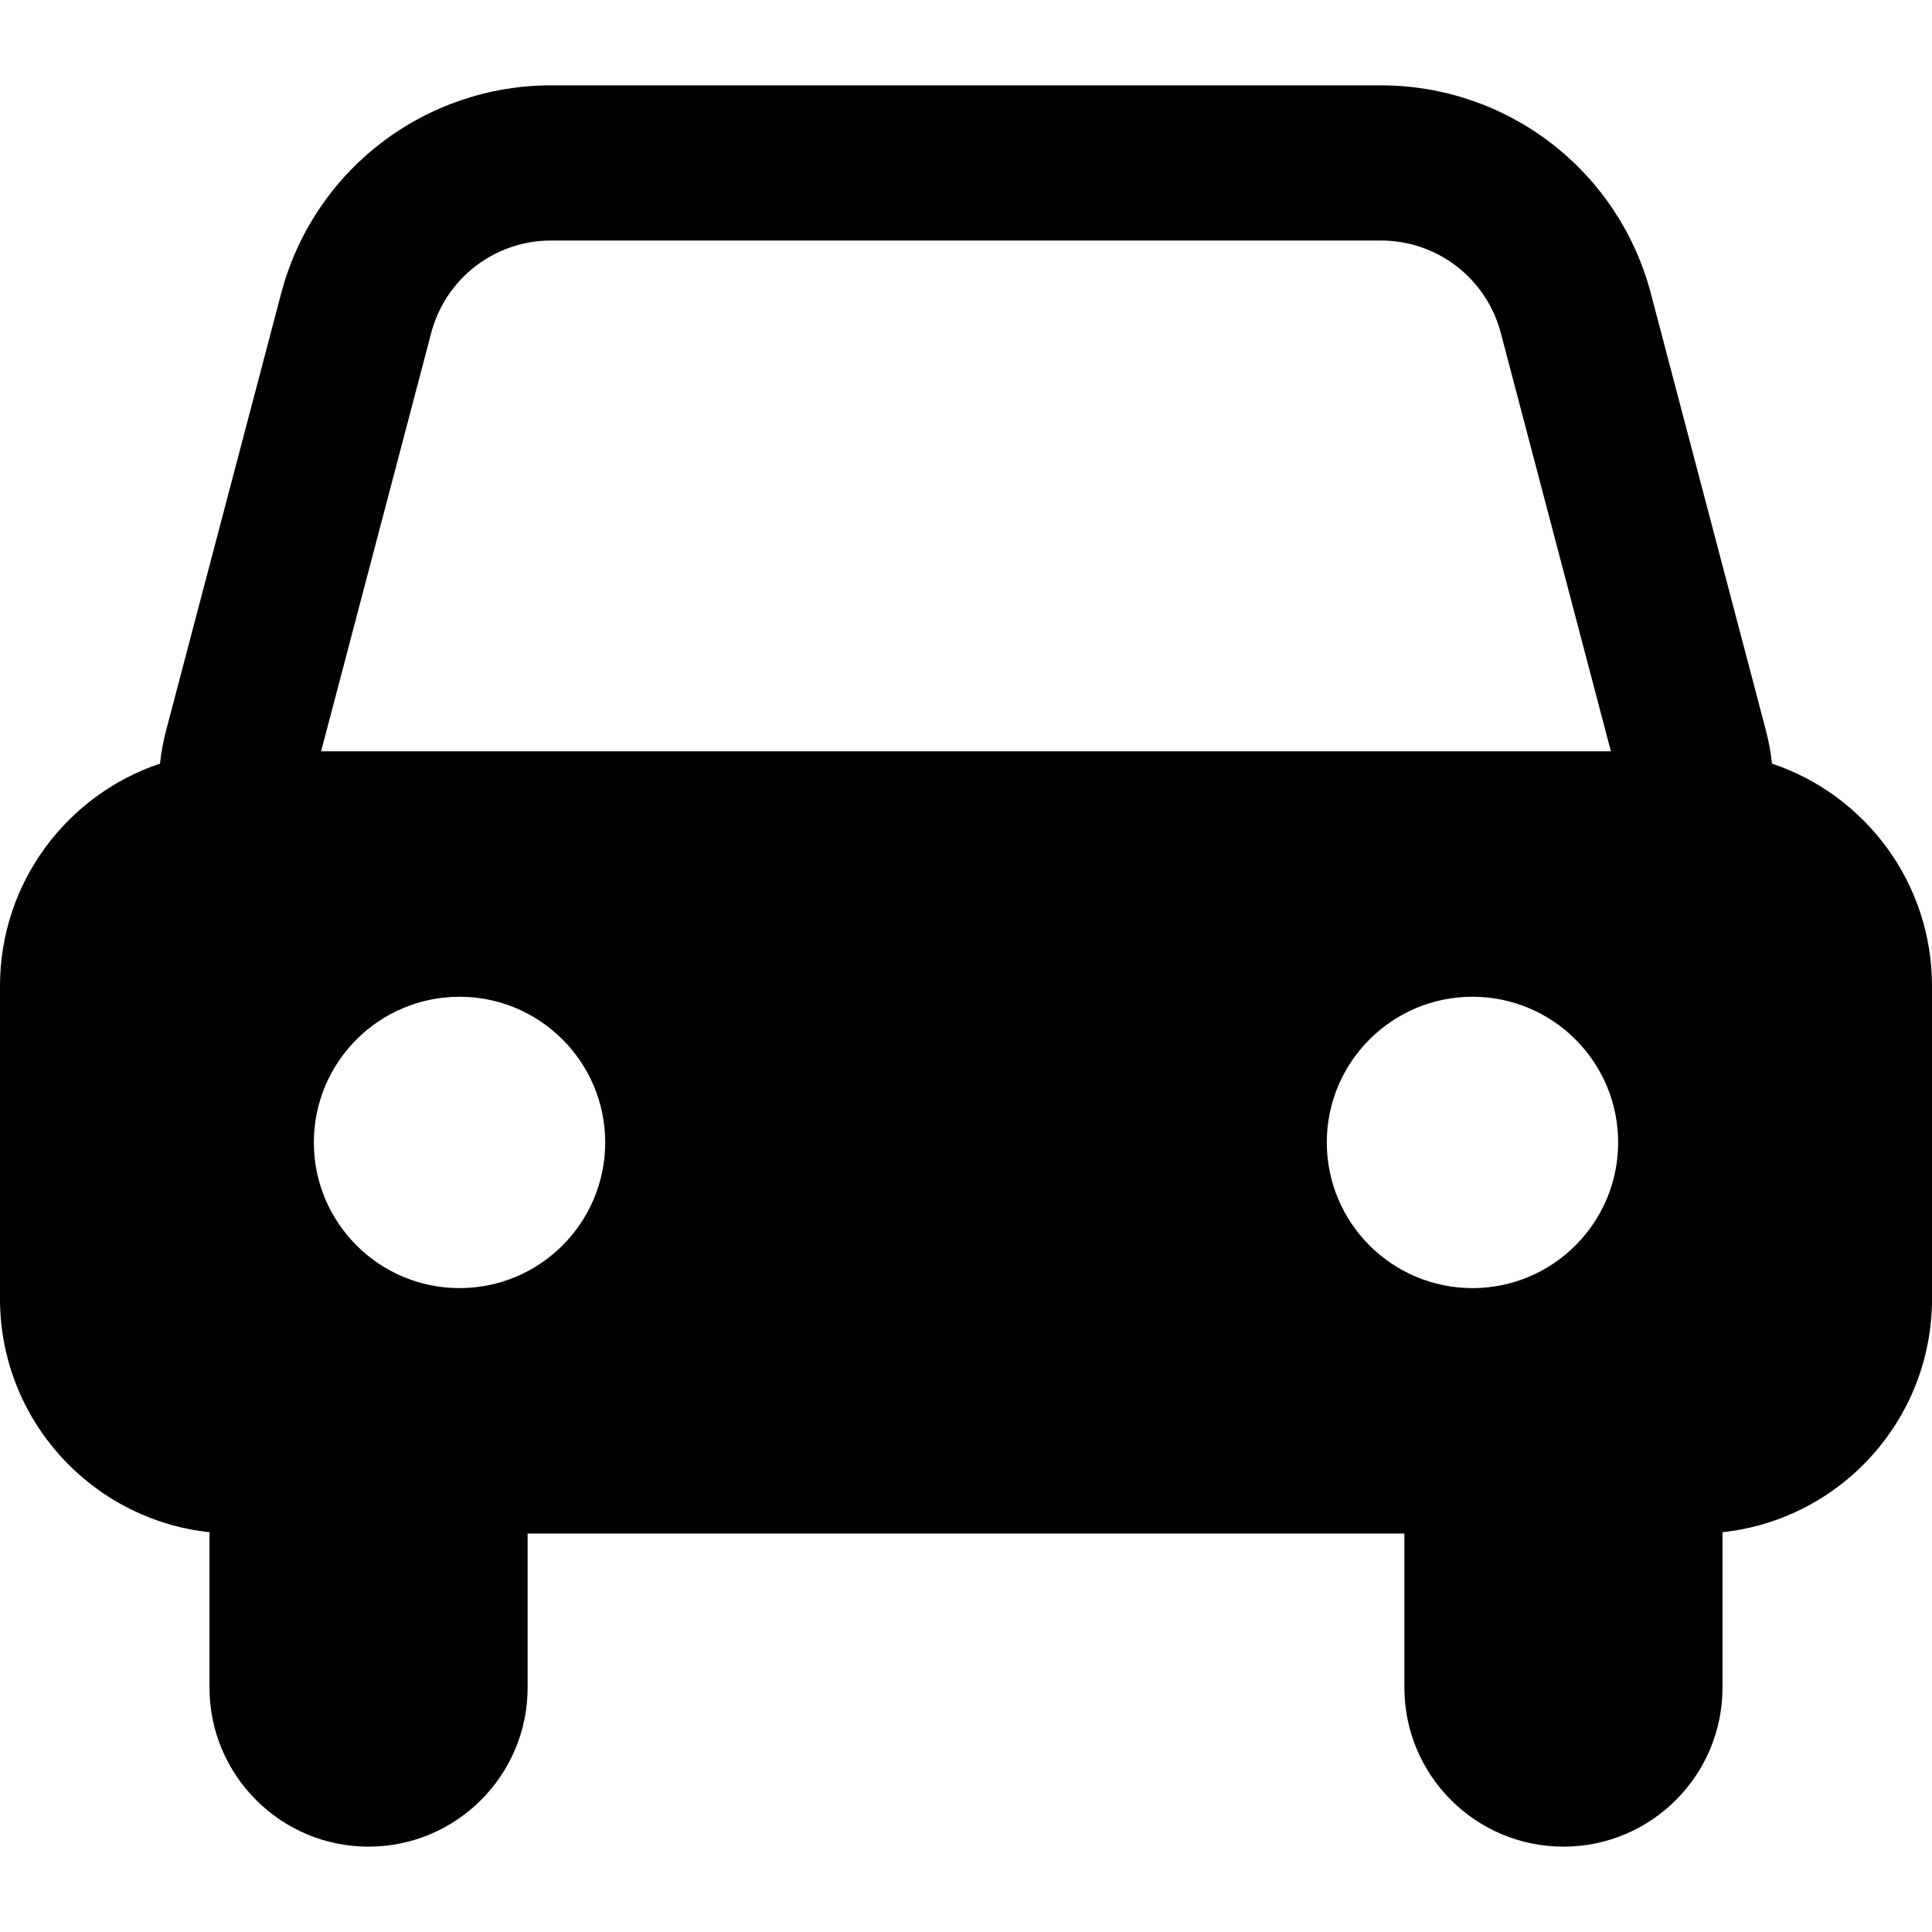 <?xml version="1.0" encoding="UTF-8" standalone="no"?><!-- Generator: Gravit.io --><svg xmlns="http://www.w3.org/2000/svg" xmlns:xlink="http://www.w3.org/1999/xlink" style="isolation:isolate" viewBox="0 0 300 300" width="300pt" height="300pt"><defs><clipPath id="_clipPath_ZZecLWCwAjdAo2qOditTx801exk3hFST"><rect width="300" height="300"/></clipPath></defs><g clip-path="url(#_clipPath_ZZecLWCwAjdAo2qOditTx801exk3hFST)"><rect width="300" height="300" style="fill:rgb(0,0,0)" fill-opacity="0"/><path d=" M 24.84 118.577 C 10.404 123.409 0 137.051 0 153.105 L 0 201.688 C 0 220.478 14.254 235.966 32.53 237.918 L 32.53 262.048 C 32.53 275.68 43.597 286.747 57.229 286.747 L 57.229 286.747 C 70.861 286.747 81.928 275.68 81.928 262.048 L 81.928 238.125 L 81.928 238.125 L 218.072 238.125 L 218.072 238.125 L 218.072 262.048 C 218.072 275.68 229.139 286.747 242.771 286.747 L 242.771 286.747 C 256.403 286.747 267.47 275.68 267.47 262.048 L 267.47 237.918 C 285.746 235.966 300 220.478 300 201.688 L 300 153.105 C 300 137.051 289.596 123.409 275.16 118.577 C 274.971 116.818 274.646 115.075 274.193 113.361 L 256.337 45.542 C 253.904 36.289 248.47 28.096 240.904 22.265 C 233.325 16.422 224.024 13.253 214.458 13.253 L 85.542 13.253 L 85.542 13.253 C 75.976 13.253 66.675 16.422 59.096 22.265 C 51.53 28.096 46.096 36.289 43.663 45.542 L 25.807 113.361 C 25.354 115.075 25.029 116.818 24.84 118.577 Z  M 49.859 116.667 L 250.141 116.667 L 233.036 51.675 C 231.952 47.566 229.542 43.94 226.181 41.349 C 222.831 38.759 218.699 37.349 214.458 37.349 L 85.542 37.349 L 85.542 37.349 C 81.301 37.349 77.169 38.759 73.819 41.349 C 70.458 43.94 68.048 47.566 66.964 51.675 L 49.859 116.667 Z  M 48.735 177.396 C 48.735 164.912 58.871 154.776 71.355 154.776 C 83.84 154.776 93.976 164.912 93.976 177.396 C 93.976 189.881 83.84 200.017 71.355 200.017 C 58.871 200.017 48.735 189.881 48.735 177.396 L 48.735 177.396 L 48.735 177.396 L 48.735 177.396 L 48.735 177.396 Z  M 206.024 177.396 C 206.024 164.912 216.16 154.776 228.645 154.776 C 241.129 154.776 251.265 164.912 251.265 177.396 C 251.265 189.881 241.129 200.017 228.645 200.017 C 216.16 200.017 206.024 189.881 206.024 177.396 L 206.024 177.396 L 206.024 177.396 L 206.024 177.396 Z " fill-rule="evenodd" fill="rgb(0,0,0)"/></g></svg>